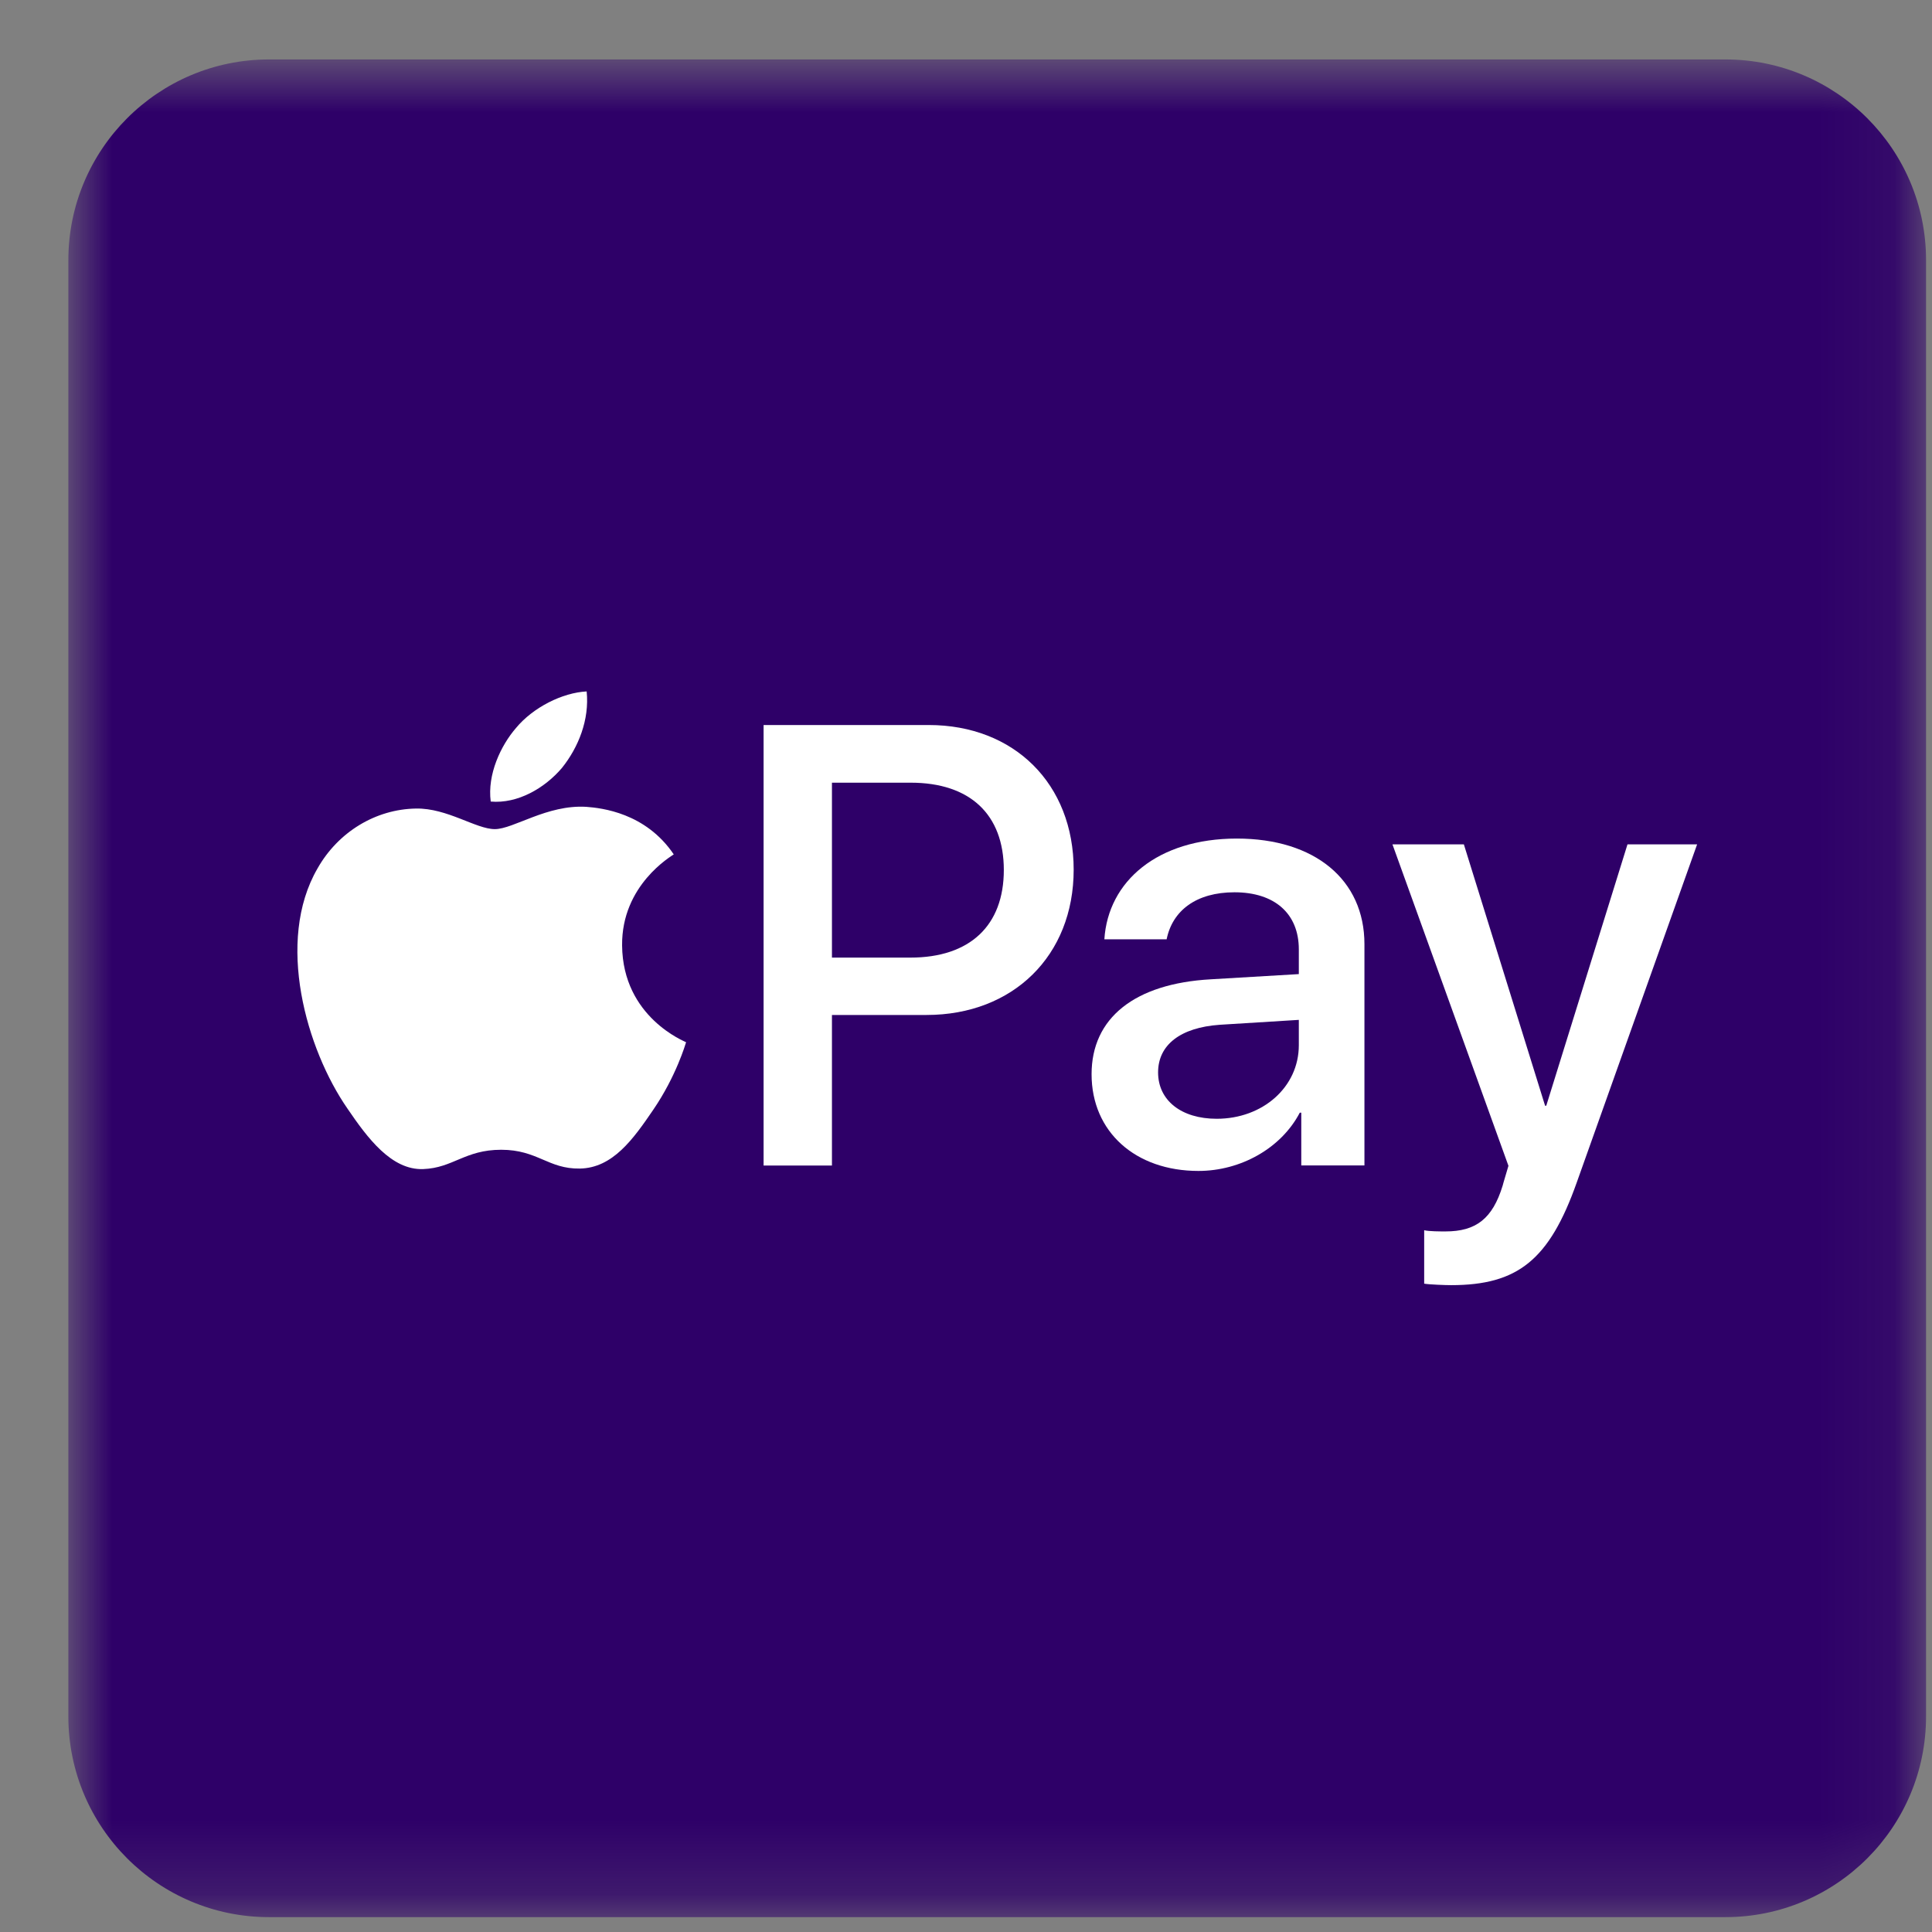 <svg width="26" height="26" viewBox="0 0 26 26" fill="none" xmlns="http://www.w3.org/2000/svg">
<rect x="0" y="0" width="26" height="26" fill="#808080" stroke="none"/>
<mask id="mask0_0_45" style="mask-type:luminance" maskUnits="userSpaceOnUse" x="0" y="0" width="26" height="26">
<path d="M25.92 0.8H0.92V25.8H25.92V0.8Z" fill="white"/>
</mask>
<g mask="url(#mask0_0_45)">
<path d="M23.219 25.8H3.621C2.129 25.8 0.92 24.59 0.92 23.099V3.501C0.92 2.01 2.129 0.8 3.621 0.8H23.219C24.711 0.8 25.92 2.01 25.92 3.501V23.099C25.92 24.59 24.711 25.8 23.219 25.8Z" fill="#2E0068"/>
<path d="M7.562 10.335C7.784 10.058 7.934 9.686 7.895 9.305C7.57 9.321 7.174 9.519 6.944 9.797C6.739 10.034 6.556 10.422 6.604 10.787C6.968 10.819 7.332 10.605 7.562 10.335Z" fill="white"/>
<path d="M7.89 10.858C7.361 10.826 6.911 11.158 6.659 11.158C6.406 11.158 6.019 10.874 5.6 10.881C5.055 10.889 4.55 11.197 4.273 11.687C3.705 12.667 4.123 14.121 4.676 14.919C4.945 15.314 5.268 15.749 5.695 15.733C6.098 15.718 6.256 15.473 6.745 15.473C7.235 15.473 7.377 15.733 7.804 15.726C8.246 15.718 8.522 15.33 8.791 14.935C9.099 14.485 9.225 14.05 9.233 14.026C9.225 14.018 8.38 13.694 8.372 12.723C8.364 11.909 9.036 11.522 9.067 11.498C8.688 10.937 8.096 10.874 7.89 10.858Z" fill="white"/>
<path d="M12.498 9.757C13.649 9.757 14.449 10.55 14.449 11.704C14.449 12.862 13.632 13.659 12.469 13.659H11.196V15.685H10.276V9.757H12.498ZM11.196 12.887H12.252C13.053 12.887 13.509 12.456 13.509 11.708C13.509 10.96 13.053 10.533 12.256 10.533H11.196V12.887Z" fill="white"/>
<path d="M14.69 14.456C14.69 13.7 15.269 13.236 16.296 13.179L17.479 13.109V12.776C17.479 12.296 17.155 12.008 16.613 12.008C16.099 12.008 15.778 12.254 15.7 12.641H14.862C14.912 11.86 15.577 11.285 16.645 11.285C17.693 11.285 18.362 11.839 18.362 12.706V15.684H17.512V14.974H17.492C17.241 15.454 16.695 15.758 16.128 15.758C15.281 15.758 14.69 15.233 14.69 14.456ZM17.479 14.066V13.725L16.415 13.791C15.885 13.828 15.585 14.062 15.585 14.432C15.585 14.809 15.898 15.056 16.374 15.056C16.994 15.056 17.479 14.629 17.479 14.066Z" fill="white"/>
<path d="M19.166 17.275V16.556C19.232 16.572 19.379 16.572 19.453 16.572C19.864 16.572 20.086 16.4 20.222 15.956C20.222 15.948 20.3 15.693 20.3 15.689L18.739 11.363H19.7L20.793 14.88H20.809L21.902 11.363H22.839L21.22 15.911C20.85 16.958 20.423 17.295 19.528 17.295C19.453 17.295 19.232 17.287 19.166 17.275Z" fill="white"/>
</g>
</svg>
